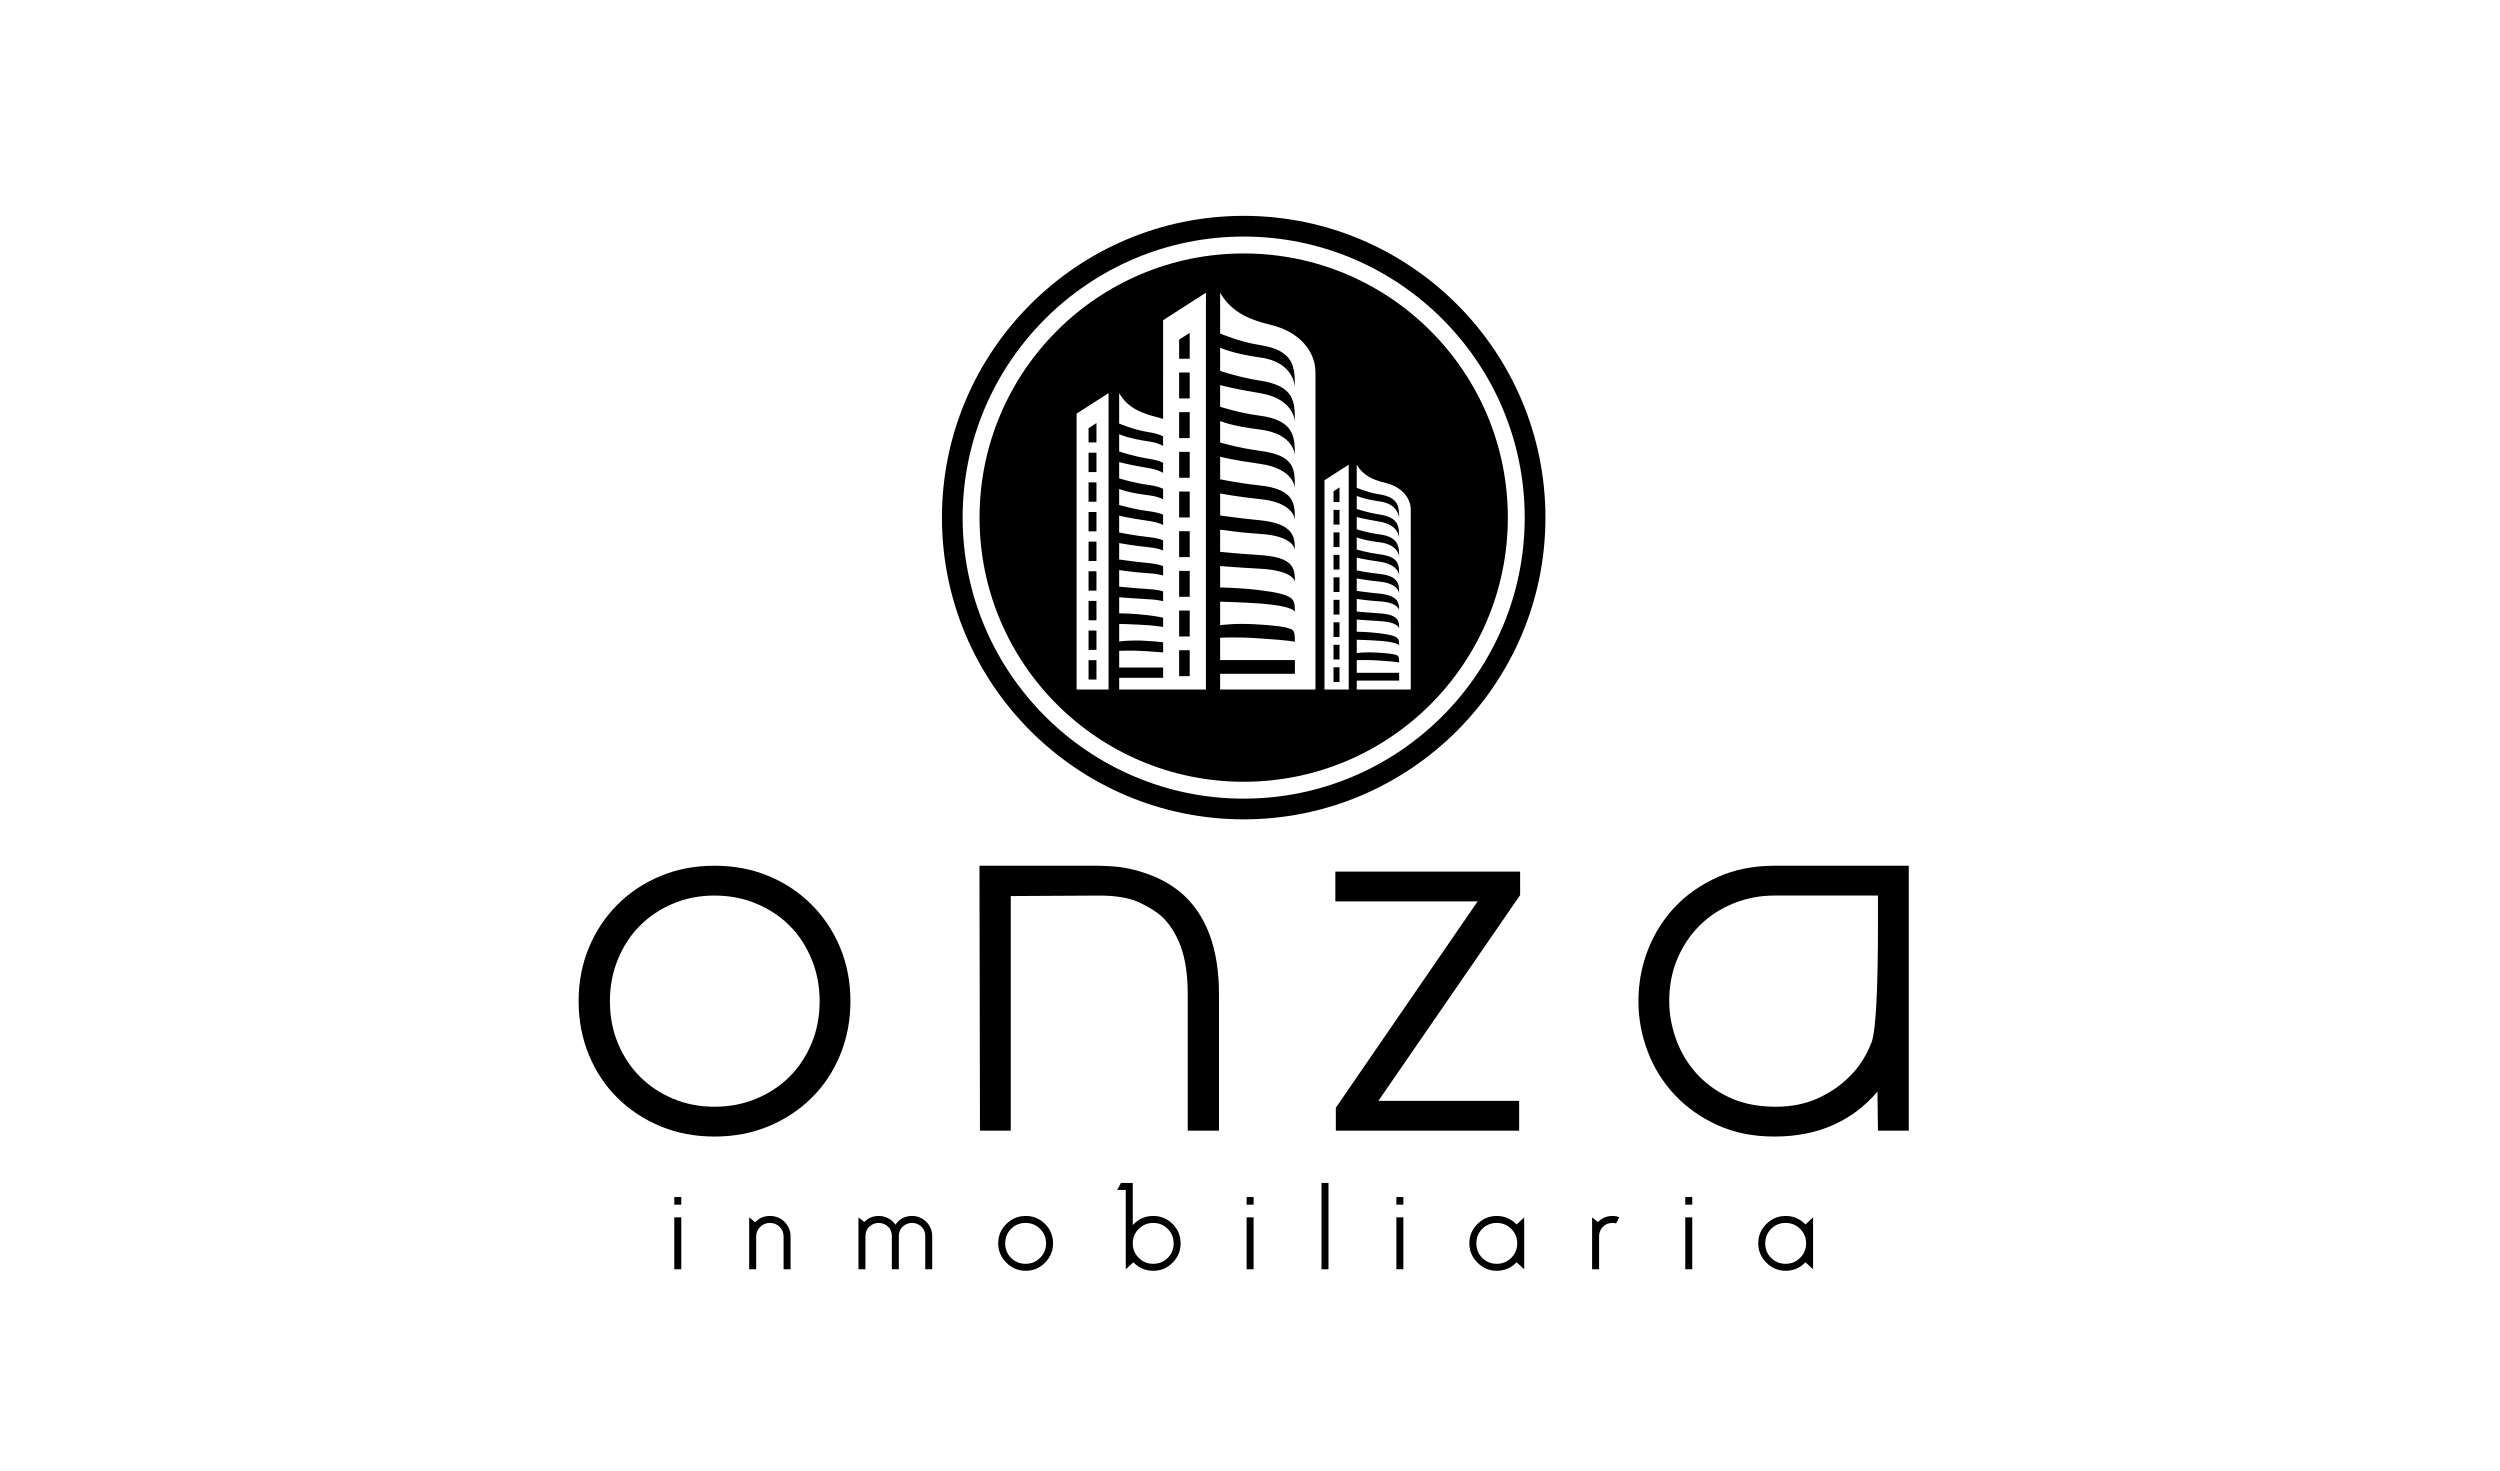 <?xml version="1.0" encoding="utf-8"?>
<!-- Generator: Adobe Illustrator 16.0.0, SVG Export Plug-In . SVG Version: 6.00 Build 0)  -->
<!DOCTYPE svg PUBLIC "-//W3C//DTD SVG 1.1//EN" "http://www.w3.org/Graphics/SVG/1.1/DTD/svg11.dtd">
<svg version="1.1" id="Capa_1" xmlns="http://www.w3.org/2000/svg" xmlns:xlink="http://www.w3.org/1999/xlink" x="0px" y="0px"
	 width="504.682px" height="296.931px" viewBox="0 0 504.682 296.931" enable-background="new 0 0 504.682 296.931"
	 xml:space="preserve">
<g>
	<g>
		<path d="M136.123,241.65h1.41v1.539h-1.41V241.65z M136.123,245.751h1.41v10.479h-1.41V245.751z"/>
		<path d="M151.24,256.229v-10.479l1.205,0.972c0.802-0.836,1.793-1.254,2.972-1.254c1.179,0,2.169,0.4,2.973,1.203
			c0.802,0.804,1.204,1.794,1.204,2.974v6.584h-1.409v-6.584c0-0.802-0.27-1.466-0.807-1.986c-0.539-0.521-1.192-0.782-1.96-0.782
			c-0.769,0-1.422,0.27-1.96,0.807c-0.538,0.538-0.807,1.192-0.807,1.961v6.584H151.24z"/>
		<path d="M188.188,256.229h-1.409v-6.687c0-0.802-0.265-1.447-0.794-1.935c-0.53-0.486-1.153-0.73-1.871-0.73
			c-0.7,0-1.32,0.244-1.857,0.73c-0.538,0.488-0.808,1.133-0.808,1.935v6.687h-1.409v-6.687c0-0.802-0.265-1.447-0.794-1.935
			c-0.53-0.486-1.153-0.73-1.871-0.73c-0.7,0-1.319,0.244-1.857,0.73c-0.539,0.488-0.807,1.133-0.807,1.935v6.687h-1.41v-10.479
			l1.179,0.921c0.803-0.803,1.768-1.203,2.895-1.203c0.684,0,1.333,0.162,1.947,0.486c0.616,0.325,1.093,0.752,1.436,1.281
			c0.82-1.18,1.938-1.767,3.356-1.767c0.598,0,1.14,0.111,1.627,0.333c0.487,0.221,0.906,0.507,1.256,0.857
			c0.35,0.351,0.636,0.769,0.857,1.257c0.222,0.486,0.333,1.028,0.333,1.626V256.229z"/>
		<path d="M207.047,245.469c1.537,0,2.843,0.538,3.92,1.614c1.076,1.075,1.614,2.382,1.614,3.919c0,1.505-0.538,2.803-1.614,3.895
			c-1.077,1.093-2.383,1.641-3.92,1.641c-1.504,0-2.802-0.548-3.895-1.641c-1.094-1.092-1.64-2.39-1.64-3.895
			c0-1.537,0.546-2.844,1.64-3.919C204.245,246.007,205.543,245.469,207.047,245.469z M207.047,246.877
			c-1.163,0-2.14,0.397-2.934,1.192c-0.794,0.795-1.191,1.773-1.191,2.933c0,1.163,0.397,2.141,1.191,2.935
			c0.794,0.793,1.771,1.191,2.934,1.191c1.144,0,2.118-0.401,2.921-1.204c0.802-0.803,1.205-1.778,1.205-2.922
			c0-1.144-0.402-2.117-1.205-2.919C209.165,247.28,208.191,246.877,207.047,246.877z"/>
		<path d="M227.264,240.215h-1.742l0.769-1.408h2.382v8.507c1.111-1.229,2.486-1.844,4.125-1.844c1.538,0,2.845,0.538,3.92,1.614
			c1.077,1.075,1.614,2.382,1.614,3.919c0,1.505-0.538,2.803-1.614,3.895c-1.076,1.093-2.382,1.641-3.92,1.641
			c-1.554,0-2.887-0.572-3.997-1.717l-1.538,1.408V240.215z M232.798,246.877c-1.145,0-2.118,0.403-2.921,1.206
			c-0.803,0.802-1.205,1.776-1.205,2.919c0,1.145,0.401,2.12,1.205,2.922c0.803,0.803,1.776,1.204,2.921,1.204
			c1.162,0,2.14-0.398,2.934-1.191c0.794-0.793,1.191-1.772,1.191-2.935c0-1.16-0.397-2.138-1.191-2.933
			C234.938,247.274,233.959,246.877,232.798,246.877z"/>
		<path d="M251.657,241.65h1.41v1.539h-1.41V241.65z M251.657,245.751h1.41v10.479h-1.41V245.751z"/>
		<path d="M266.774,256.229v-17.423h1.41v17.423H266.774z"/>
		<path d="M281.892,241.65h1.41v1.539h-1.41V241.65z M281.892,245.751h1.41v10.479h-1.41V245.751z"/>
		<path d="M306.157,254.821c-1.11,1.145-2.442,1.717-3.997,1.717c-1.504,0-2.802-0.548-3.895-1.641
			c-1.094-1.092-1.64-2.39-1.64-3.895c0-1.537,0.546-2.844,1.64-3.919c1.092-1.077,2.391-1.614,3.895-1.614
			c1.554,0,2.886,0.572,3.997,1.716l1.538-1.434v10.479L306.157,254.821z M302.16,246.877c-1.162,0-2.14,0.397-2.934,1.192
			c-0.794,0.795-1.191,1.773-1.191,2.933c0,1.163,0.397,2.141,1.191,2.935c0.794,0.793,1.772,1.191,2.934,1.191
			c1.144,0,2.118-0.401,2.921-1.204c0.803-0.803,1.205-1.778,1.205-2.922c0-1.144-0.402-2.117-1.205-2.919
			C304.278,247.28,303.304,246.877,302.16,246.877z"/>
		<path d="M326.886,245.724l-0.641,1.257c-0.205-0.068-0.453-0.103-0.743-0.103c-0.786,0-1.431,0.265-1.935,0.793
			c-0.504,0.53-0.755,1.163-0.755,1.897v6.661h-1.41v-10.479l1.179,0.948c0.786-0.82,1.759-1.229,2.921-1.229
			C326.014,245.469,326.476,245.554,326.886,245.724z"/>
		<path d="M340.209,241.65h1.41v1.539h-1.41V241.65z M340.209,245.751h1.41v10.479h-1.41V245.751z"/>
		<path d="M364.474,254.821c-1.11,1.145-2.441,1.717-3.996,1.717c-1.504,0-2.803-0.548-3.895-1.641
			c-1.095-1.092-1.641-2.39-1.641-3.895c0-1.537,0.546-2.844,1.641-3.919c1.092-1.077,2.391-1.614,3.895-1.614
			c1.555,0,2.886,0.572,3.996,1.716l1.538-1.434v10.479L364.474,254.821z M360.478,246.877c-1.161,0-2.14,0.397-2.934,1.192
			c-0.795,0.795-1.192,1.773-1.192,2.933c0,1.163,0.397,2.141,1.192,2.935c0.794,0.793,1.772,1.191,2.934,1.191
			c1.143,0,2.118-0.401,2.921-1.204s1.205-1.778,1.205-2.922c0-1.144-0.402-2.117-1.205-2.919
			C362.596,247.28,361.62,246.877,360.478,246.877z"/>
	</g>
	<g>
		<rect x="238.034" y="75.198" width="2.136" height="5.235"/>
		<polygon points="240.17,88.441 240.17,83.205 238.034,83.205 238.034,86.456 238.034,88.441 239.583,88.441 		"/>
		<polygon points="240.17,67.191 238.034,68.563 238.034,72.419 240.17,72.419 		"/>
		<rect x="238.034" y="99.229" width="2.136" height="5.232"/>
		<rect x="238.034" y="91.217" width="2.136" height="5.233"/>
		<rect x="238.034" y="107.237" width="2.136" height="5.232"/>
		<rect x="219.749" y="133.273" width="1.597" height="3.908"/>
		<rect x="219.749" y="127.289" width="1.597" height="3.908"/>
		<rect x="219.749" y="91.388" width="1.597" height="3.911"/>
		<rect x="219.749" y="97.375" width="1.597" height="3.907"/>
		<polygon points="221.346,85.407 219.749,86.431 219.749,89.312 221.346,89.312 		"/>
		<rect x="219.749" y="103.359" width="1.597" height="3.904"/>
		<rect x="219.749" y="121.308" width="1.597" height="3.908"/>
		<rect x="219.749" y="109.341" width="1.597" height="3.907"/>
		<rect x="238.034" y="115.243" width="2.136" height="5.235"/>
		<rect x="219.749" y="115.32" width="1.597" height="3.911"/>
		<rect x="269.2" y="112.01" width="1.213" height="2.963"/>
		<rect x="238.034" y="123.256" width="2.136" height="5.232"/>
		<rect x="269.2" y="125.625" width="1.213" height="2.968"/>
		<rect x="269.2" y="121.088" width="1.213" height="2.968"/>
		<rect x="269.2" y="116.55" width="1.213" height="2.96"/>
		<path d="M251.067,51.166c-29.45,0-53.324,23.875-53.324,53.325s23.875,53.326,53.324,53.326c29.449,0,53.324-23.876,53.324-53.326
			S280.517,51.166,251.067,51.166z M223.789,139.203h-6.454V83.502l6.454-4.143V139.203z M243.448,139.203h-3.141h-5.506h-8.868
			v-2.379h8.868v-2.074h-8.868v-3.365c0,0,2.503-0.121,5.318,0.059c1.557,0.098,2.704,0.185,3.55,0.26v-2.04
			c-0.988-0.139-2.251-0.23-3.788-0.315c-2.965-0.168-5.081,0.151-5.081,0.151v-3.552c0,0,3.201,0.079,6.013,0.275
			c1.214,0.097,2.14,0.21,2.855,0.339v-1.875c-0.722-0.167-1.66-0.318-2.887-0.473c-2.944-0.373-5.981-0.406-5.981-0.406v-3.237
			c0,0,3.172,0.259,5.987,0.406c1.225,0.063,2.162,0.206,2.881,0.386v-1.988c-0.735-0.221-1.697-0.383-2.957-0.46
			c-2.961-0.185-5.911-0.484-5.911-0.484v-3.343c0,0,3.172,0.475,5.987,0.639c1.225,0.074,2.162,0.241,2.881,0.458v-1.908
			c-0.735-0.28-1.697-0.494-2.957-0.611c-2.952-0.285-5.911-0.718-5.911-0.718v-3.31c0,0,3.182,0.569,5.987,0.837
			c1.225,0.12,2.162,0.354,2.881,0.644v-2.048c-0.735-0.3-1.697-0.524-2.957-0.657c-2.948-0.305-5.911-0.916-5.911-0.916v-3.41
			c0,0,1.706,0.481,5.964,1.07c1.235,0.168,2.178,0.465,2.904,0.807v-2.074c-0.735-0.305-1.697-0.542-2.957-0.703
			c-2.942-0.379-5.911-1.245-5.911-1.245v-3.238c0,0,1.698,0.77,5.964,1.278c1.235,0.148,2.178,0.443,2.904,0.806v-2.114
			c-0.735-0.354-1.697-0.625-2.957-0.787c-2.942-0.377-5.911-1.324-5.911-1.324v-3.281c0,0,1.804,0.525,6.041,1.228
			c1.205,0.2,2.116,0.539,2.827,0.94v-2.034c-0.735-0.354-1.697-0.633-2.957-0.821c-2.933-0.44-5.911-1.454-5.911-1.454v-3.492
			c0,0,1.884,0.899,6.144,1.493c1.152,0.161,2.035,0.479,2.724,0.878v-1.936c-0.735-0.373-1.697-0.665-2.957-0.854
			c-2.931-0.445-5.911-1.728-5.911-1.728v-6.146c1.478,2.547,3.745,3.925,7.694,4.867c0.407,0.099,0.796,0.215,1.174,0.347V64.641
			l8.647-5.551V139.203z M265.555,139.203h-19.244v-3.185h15.096v-2.774h-15.096v-4.506c0,0,3.354-0.164,7.125,0.079
			c7.972,0.507,7.958,0.763,7.958,0.763c0-1.29,0-2.195-0.625-2.512c-1.158-0.591-3.787-0.844-7.658-1.059
			c-3.962-0.221-6.799,0.205-6.799,0.205v-4.752c0,0,4.285,0.1,8.053,0.371c7.043,0.515,7.03,1.726,7.03,1.726
			c0-2.625,0.136-3.51-7.074-4.417c-3.943-0.498-8.009-0.545-8.009-0.545v-4.329c0,0,4.248,0.344,8.017,0.536
			c7.079,0.372,7.066,2.7,7.066,2.7c0-2.629,0-5.018-7.165-5.46c-3.966-0.244-7.918-0.641-7.918-0.641v-4.482
			c0,0,4.248,0.639,8.017,0.857c7.079,0.411,7.066,3.277,7.066,3.277c0-2.419,0.013-5.359-7.165-6.042
			c-3.954-0.375-7.918-0.958-7.918-0.958v-4.428c0,0,4.26,0.762,8.017,1.125c7.079,0.685,7.066,4.229,7.066,4.229
			c0-3.206,0.013-6.247-7.165-6.995c-3.951-0.412-7.918-1.226-7.918-1.226v-4.564c0,0,2.291,0.641,7.984,1.431
			c7.112,0.983,7.099,4.973,7.099,4.973c0-4.017,0.013-6.684-7.165-7.609c-3.939-0.502-7.918-1.663-7.918-1.663V84.99
			c0,0,2.272,1.031,7.984,1.716c7.112,0.848,7.099,5.297,7.099,5.297c0-3.631,0.013-7.187-7.165-8.104
			c-3.939-0.506-7.918-1.778-7.918-1.778v-4.385c0,0,2.419,0.698,8.091,1.642c7.005,1.164,6.992,5.814,6.992,5.814
			c0-4.095,0.013-7.303-7.165-8.377c-3.928-0.593-7.918-1.945-7.918-1.945v-4.678c0,0,2.528,1.211,8.222,2.002
			c6.874,0.957,6.861,6.072,6.861,6.072c0-4.058,0.013-7.538-7.165-8.632c-3.925-0.597-7.918-2.306-7.918-2.306V59.09
			c1.981,3.415,5.012,5.256,10.306,6.52c5.288,1.26,8.938,4.945,8.938,9.588C265.555,79.842,265.555,139.203,265.555,139.203z
			 M272.27,139.203h-4.898V96.948l4.898-3.142V139.203z M284.797,139.203h-10.906v-1.807h8.559v-1.57h-8.559v-2.553
			c0,0,1.901-0.092,4.037,0.041c4.521,0.291,4.514,0.436,4.514,0.436c0-0.731,0-1.242-0.357-1.423
			c-0.657-0.338-2.143-0.476-4.338-0.6c-2.247-0.13-3.855,0.113-3.855,0.113v-2.692c0,0,2.431,0.059,4.564,0.213
			c3.995,0.291,3.987,0.975,3.987,0.975c0-1.492,0.075-1.99-4.012-2.501c-2.233-0.282-4.539-0.309-4.539-0.309v-2.453
			c0,0,2.41,0.192,4.545,0.308c4.014,0.208,4.006,1.522,4.006,1.522c0-1.487,0-2.841-4.06-3.091
			c-2.249-0.136-4.491-0.362-4.491-0.362v-2.538c0,0,2.41,0.36,4.545,0.484c4.014,0.23,4.006,1.856,4.006,1.856
			c0-1.375,0.008-3.039-4.06-3.422c-2.245-0.215-4.491-0.545-4.491-0.545v-2.511c0,0,2.416,0.435,4.545,0.638
			c4.014,0.383,4.006,2.397,4.006,2.397c0-1.817,0.008-3.537-4.06-3.961c-2.242-0.236-4.491-0.699-4.491-0.699v-2.583
			c0,0,1.297,0.365,4.526,0.812c4.032,0.554,4.024,2.816,4.024,2.816c0-2.277,0.008-3.792-4.06-4.313
			c-2.235-0.285-4.491-0.941-4.491-0.941v-2.459c0,0,1.292,0.588,4.526,0.975c4.032,0.479,4.024,2.999,4.024,2.999
			c0-2.058,0.008-4.072-4.06-4.594c-2.235-0.282-4.491-1.002-4.491-1.002v-2.486c0,0,1.371,0.396,4.587,0.93
			c3.972,0.657,3.964,3.296,3.964,3.296c0-2.321,0.008-4.137-4.06-4.75c-2.229-0.332-4.491-1.103-4.491-1.103v-2.648
			c0,0,1.432,0.686,4.663,1.133c3.896,0.542,3.888,3.445,3.888,3.445c0-2.305,0.008-4.273-4.06-4.891
			c-2.229-0.339-4.491-1.311-4.491-1.311v-4.666c1.126,1.932,2.843,2.979,5.84,3.693c2.995,0.715,5.065,2.804,5.065,5.433
			C284.797,105.564,284.797,139.203,284.797,139.203z"/>
		<rect x="269.2" y="134.704" width="1.213" height="2.965"/>
		<rect x="269.2" y="130.166" width="1.213" height="2.963"/>
		<rect x="238.034" y="131.264" width="2.136" height="5.234"/>
		<polygon points="270.414,98.395 269.2,99.168 269.2,101.358 270.414,101.358 		"/>
		<rect x="269.2" y="107.472" width="1.213" height="2.965"/>
		<rect x="269.2" y="102.933" width="1.213" height="2.966"/>
		<path d="M251.067,43.575c-33.586,0-60.916,27.326-60.916,60.916c0,33.585,27.33,60.913,60.916,60.913
			c33.587,0,60.916-27.327,60.916-60.913C311.983,70.9,284.655,43.575,251.067,43.575z M251.067,161.224
			c-31.283,0-56.736-25.45-56.736-56.733c0-31.286,25.453-56.735,56.736-56.735c31.28,0,56.731,25.449,56.731,56.735
			C307.798,135.774,282.347,161.224,251.067,161.224z"/>
	</g>
	<g>
		<path d="M171.677,202.105c0,3.882-0.69,7.5-2.072,10.855s-3.306,6.251-5.773,8.684c-2.467,2.435-5.363,4.343-8.684,5.724
			c-3.323,1.381-6.958,2.072-10.905,2.072c-3.948,0-7.583-0.69-10.905-2.072c-3.323-1.381-6.217-3.289-8.684-5.724
			c-2.467-2.433-4.392-5.329-5.773-8.684s-2.073-6.973-2.073-10.855c0-3.881,0.691-7.482,2.073-10.806
			c1.381-3.32,3.306-6.217,5.773-8.684c2.467-2.468,5.361-4.391,8.684-5.772c3.322-1.382,6.957-2.075,10.905-2.075
			c3.947,0,7.582,0.692,10.905,2.075c3.321,1.381,6.217,3.304,8.684,5.772c2.467,2.467,4.391,5.364,5.773,8.684
			C170.987,194.623,171.677,198.224,171.677,202.105z M165.46,202.105c0-3.025-0.543-5.855-1.628-8.487
			c-1.086-2.63-2.566-4.885-4.441-6.759c-1.875-1.875-4.112-3.355-6.71-4.44c-2.6-1.087-5.412-1.629-8.438-1.629
			c-3.027,0-5.823,0.542-8.388,1.629c-2.565,1.084-4.786,2.565-6.662,4.44c-1.875,1.875-3.355,4.129-4.44,6.759
			c-1.086,2.632-1.628,5.462-1.628,8.487c0,3.094,0.542,5.939,1.628,8.537c1.085,2.599,2.566,4.835,4.44,6.709
			c1.875,1.876,4.096,3.355,6.662,4.441c2.565,1.084,5.361,1.628,8.388,1.628c3.025,0,5.837-0.544,8.438-1.628
			c2.598-1.086,4.835-2.565,6.71-4.441c1.875-1.875,3.355-4.111,4.441-6.709C164.917,208.044,165.46,205.199,165.46,202.105z"/>
		<path d="M239.768,228.256v-27.533c0-3.946-0.479-7.187-1.431-9.718c-0.955-2.532-2.254-4.555-3.898-6.069
			c-1.119-0.987-2.649-1.926-4.589-2.813c-1.941-0.888-4.588-1.333-7.943-1.333l-17.862,0.1v47.367h-6.217l-0.099-53.487h23.882
			c0.92,0,2.023,0.052,3.305,0.148c1.284,0.1,2.648,0.33,4.095,0.69c1.447,0.364,2.961,0.889,4.54,1.581
			c1.579,0.69,3.158,1.661,4.737,2.91c5.196,4.408,7.796,11.284,7.796,20.624v27.533H239.768z"/>
		<path d="M269.668,228.256v-4.637l28.618-41.646H269.57v-6.021h37.302v4.738l-28.618,41.546h28.42v6.019H269.668z"/>
		<path d="M379.108,228.256l-0.099-7.894c-2.501,2.96-5.493,5.214-8.979,6.76c-3.488,1.546-7.437,2.318-11.843,2.318
			c-4.277,0-8.109-0.772-11.496-2.318c-3.39-1.546-6.267-3.584-8.635-6.119c-2.368-2.532-4.178-5.442-5.428-8.732
			c-1.25-3.291-1.875-6.676-1.875-10.165c0-3.617,0.642-7.071,1.925-10.362c1.283-3.289,3.109-6.184,5.477-8.684
			c2.368-2.5,5.246-4.505,8.634-6.019s7.188-2.271,11.398-2.271h27.139v53.487H379.108z M358.188,180.79
			c-2.896,0-5.642,0.527-8.24,1.579c-2.6,1.052-4.853,2.515-6.76,4.391c-1.909,1.875-3.422,4.113-4.539,6.709
			c-1.12,2.602-1.678,5.479-1.678,8.636c0,2.501,0.444,5.018,1.333,7.55c0.888,2.534,2.219,4.82,3.997,6.858
			c1.776,2.04,4.012,3.701,6.71,4.983c2.697,1.284,5.854,1.925,9.474,1.925c3.158,0,6.002-0.574,8.537-1.728
			c2.531-1.149,4.718-2.679,6.563-4.588c1.774-1.776,3.188-4.013,4.243-6.711c0.854-2.368,1.282-10.362,1.282-23.979v-5.625H358.188
			z"/>
	</g>
</g>
</svg>
